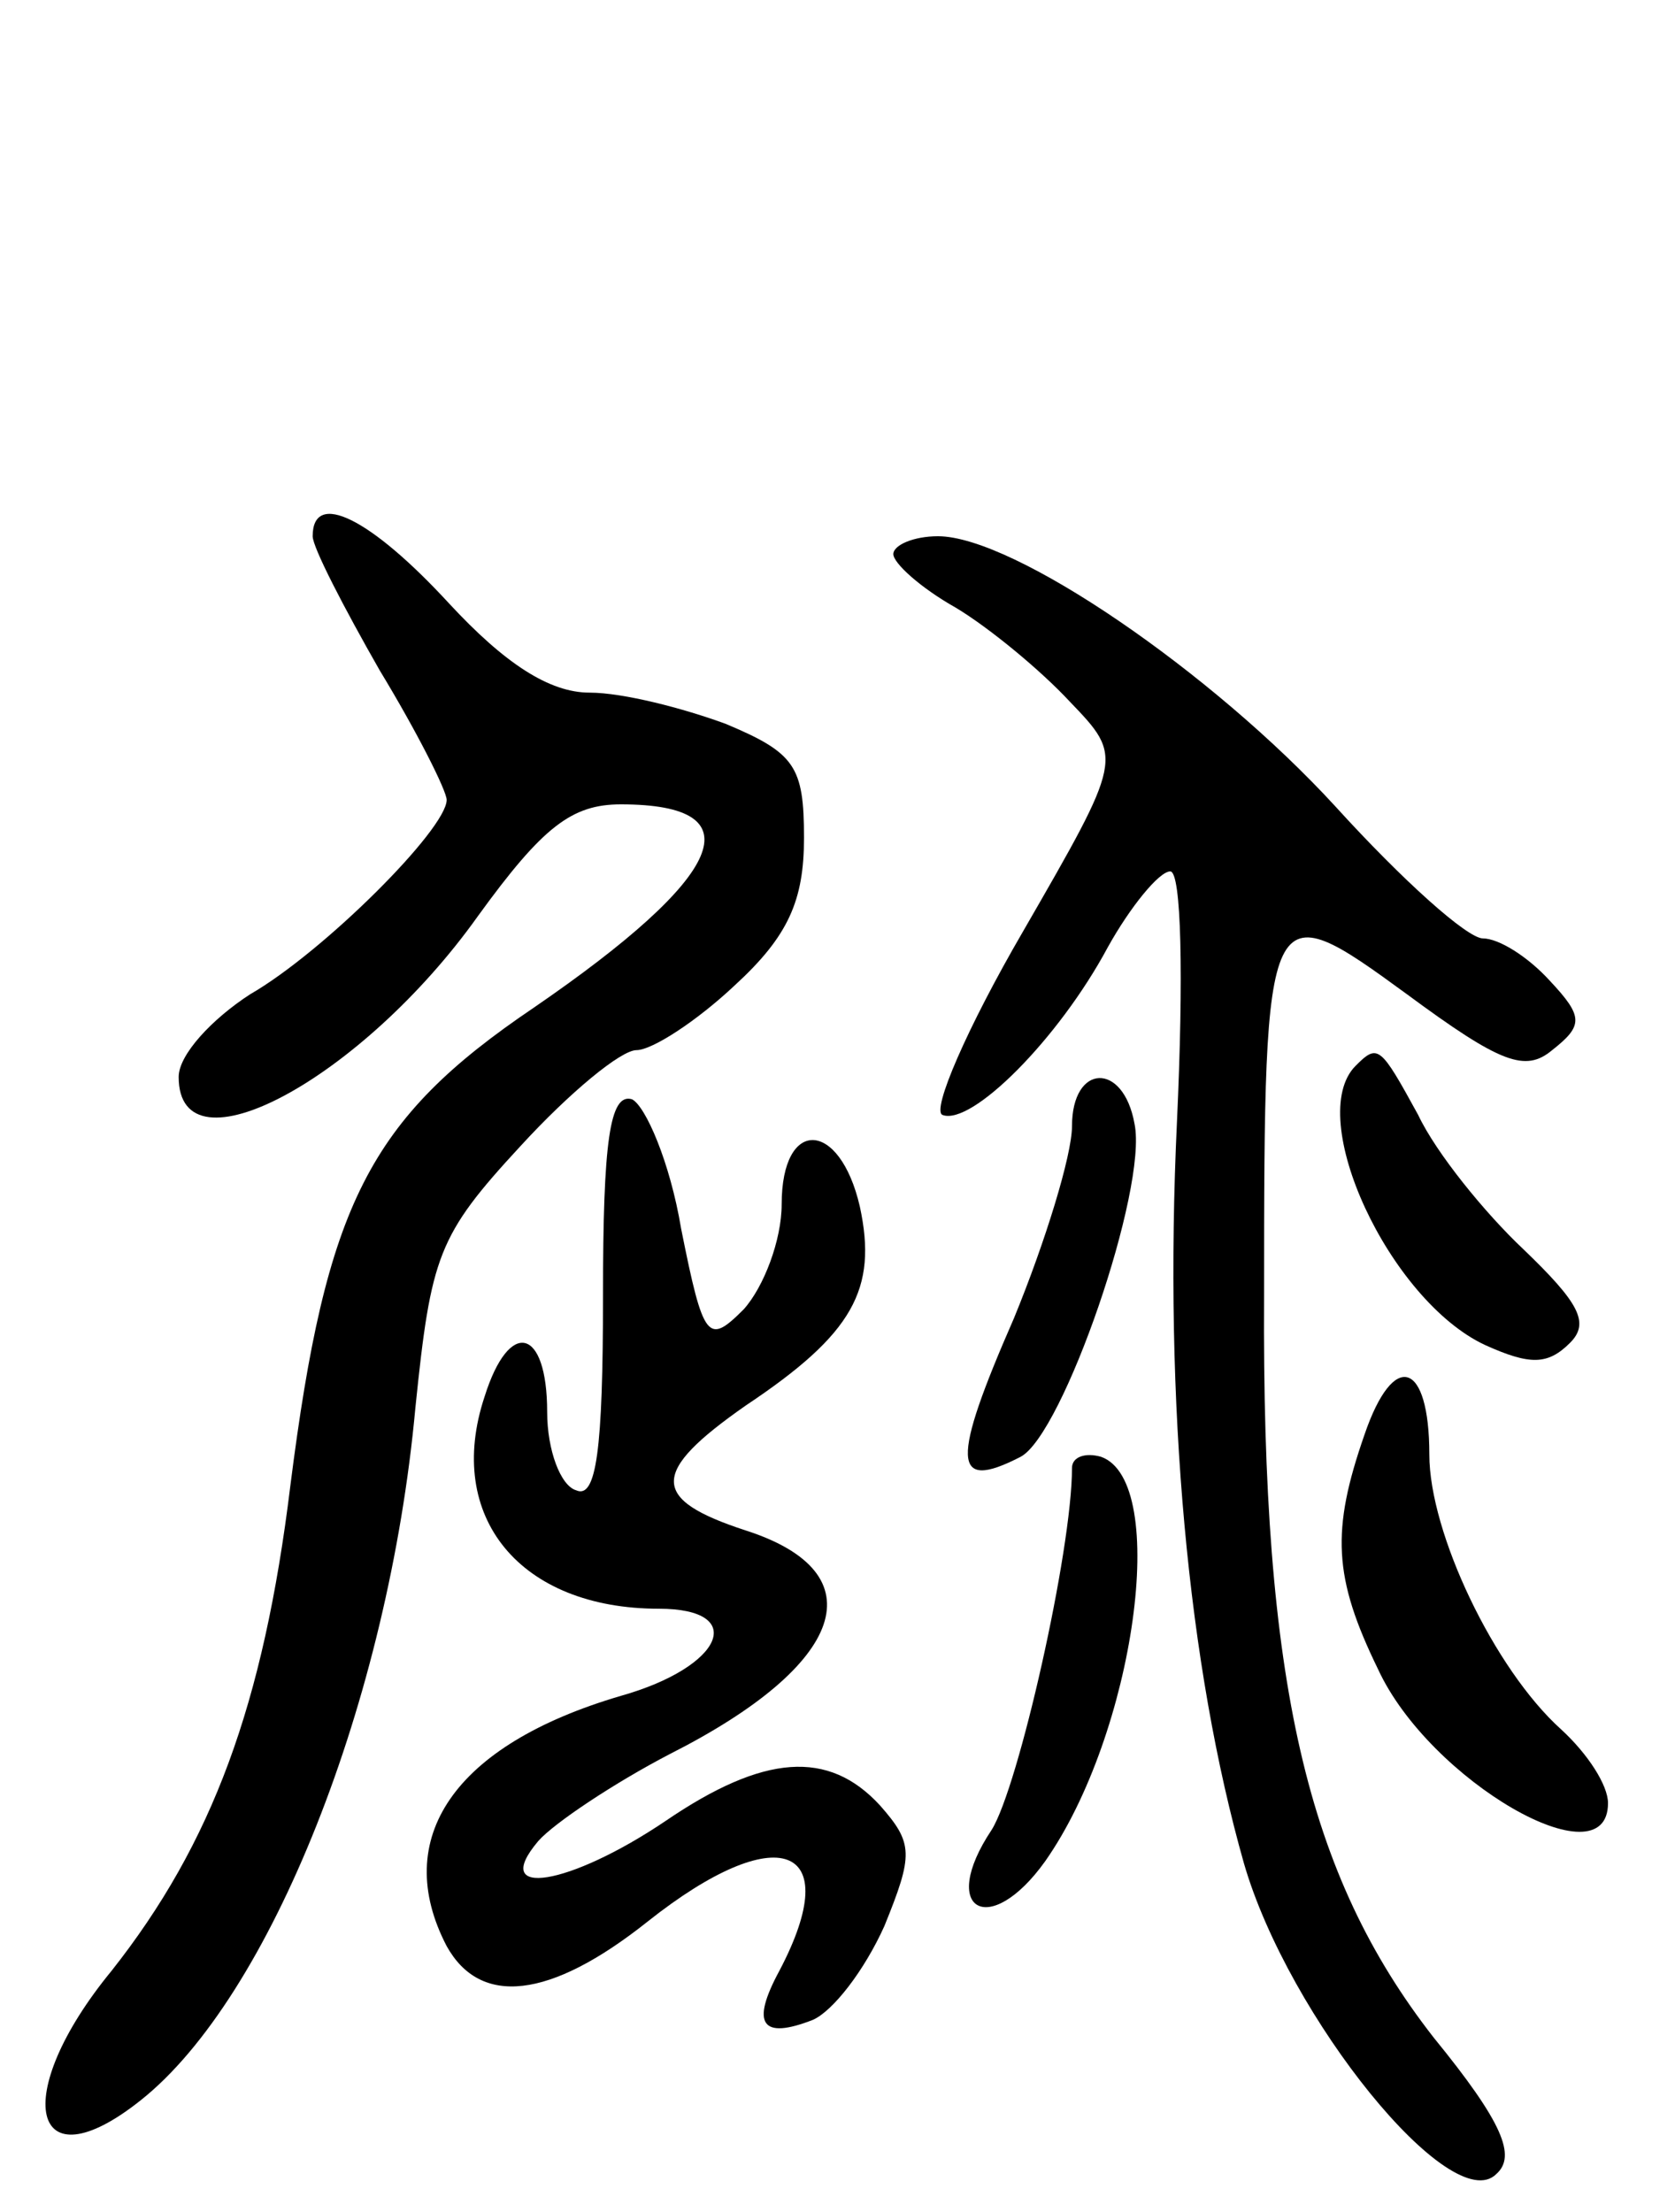 <svg version="1.0" xmlns="http://www.w3.org/2000/svg"
 width="75pt" height="99pt" viewBox="0 0 75 99"
 preserveAspectRatio="xMidYMid meet">
<g transform="translate(0,99) scale(0.1,-0.1)"
fill="#000000" stroke="none">
<path d="M140 750 c0 -5 14 -32 30 -60 17 -28 30 -54 30 -58 0 -13 -55 -68
-88 -87 -17 -11 -32 -27 -32 -37 0 -45 82 -1 134 72 29 40 42 50 64 50 61 0
47 -32 -39 -91 -74 -50 -93 -88 -109 -214 -12 -98 -35 -160 -80 -217 -46 -56
-36 -97 13 -58 58 46 111 179 123 310 7 68 10 77 47 117 22 24 45 43 52 43 7
0 27 13 44 29 24 22 31 38 31 66 0 32 -4 38 -35 51 -19 7 -46 14 -61 14 -18 0
-38 13 -63 40 -35 38 -61 51 -61 30z"/>
<path d="M400 742 c0 -4 12 -15 28 -24 15 -9 38 -28 51 -42 24 -25 24 -25 -21
-103 -25 -43 -41 -80 -36 -82 13 -5 52 34 74 75 10 18 23 34 28 34 5 0 6 -47
3 -112 -6 -127 5 -244 30 -332 20 -69 93 -159 113 -139 9 8 3 23 -28 61 -57
73 -77 159 -76 332 0 180 1 181 64 135 42 -31 53 -35 65 -25 14 11 14 15 -1
31 -10 11 -23 19 -30 19 -7 0 -36 26 -66 59 -55 60 -144 121 -178 121 -11 0
-20 -4 -20 -8z"/>
<path d="M607 513 c-23 -23 15 -105 58 -125 20 -9 28 -9 38 1 9 9 4 18 -21 42
-17 16 -39 43 -47 60 -17 31 -18 32 -28 22z"/>
<path d="M480 486 c0 -13 -12 -52 -26 -86 -28 -64 -28 -78 3 -62 19 10 57 120
51 149 -5 28 -28 27 -28 -1z"/>
<path d="M270 410 c0 -69 -3 -91 -12 -87 -7 2 -13 18 -13 35 0 38 -17 42 -28
7 -18 -54 16 -95 78 -95 40 0 29 -26 -17 -39 -75 -22 -103 -64 -78 -112 15
-27 46 -24 90 11 58 46 89 35 59 -22 -13 -24 -8 -31 15 -22 9 4 23 22 32 42
13 32 13 37 -2 54 -23 25 -52 23 -96 -7 -43 -29 -79 -35 -57 -9 7 8 34 26 59
39 79 40 93 81 34 100 -43 14 -43 26 0 56 48 32 59 52 51 89 -9 39 -35 40 -35
1 0 -16 -8 -37 -17 -47 -16 -16 -18 -14 -28 36 -5 30 -16 55 -22 58 -10 3 -13
-19 -13 -88z"/>
<path d="M611 348 c-15 -43 -14 -64 6 -105 23 -50 103 -96 103 -60 0 8 -9 22
-21 33 -30 27 -59 88 -59 123 0 42 -16 47 -29 9z"/>
<path d="M480 333 c0 -37 -24 -143 -36 -162 -24 -36 -1 -49 24 -14 40 57 56
170 25 181 -7 2 -13 0 -13 -5z"/>
</g>
</svg>
